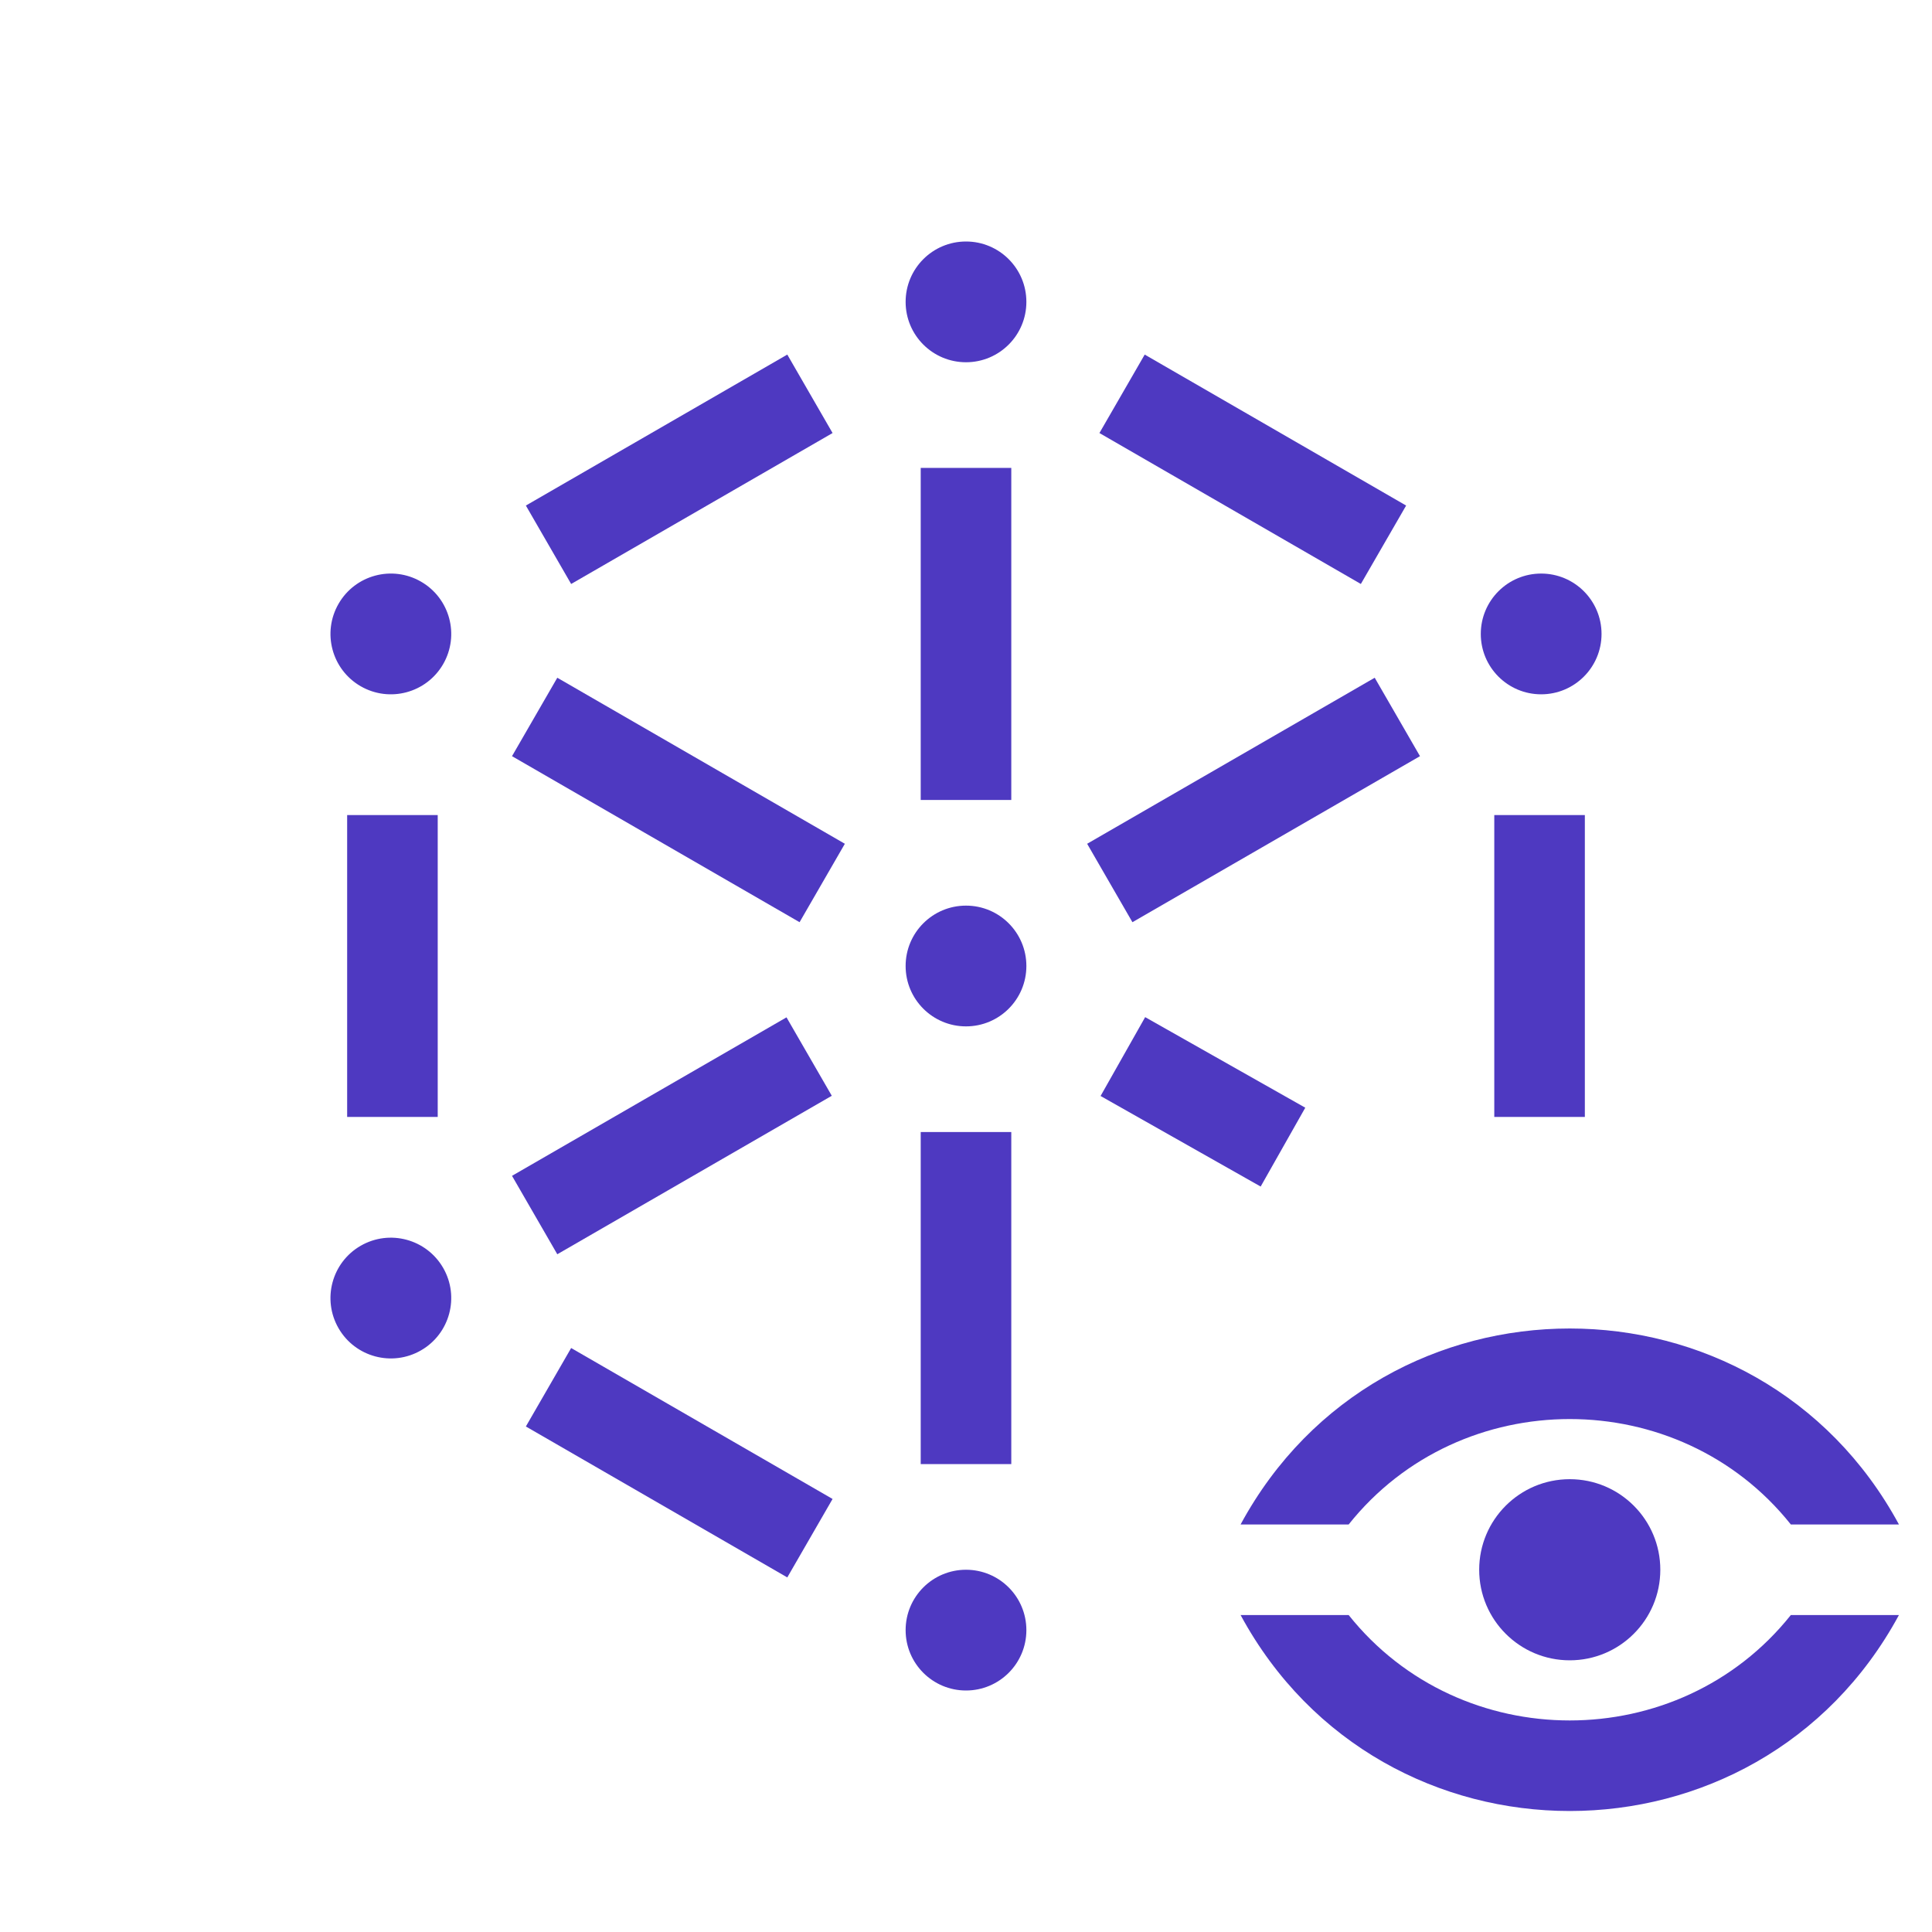 <svg width="64" height="64" viewBox="0 0 64 64" fill="none" xmlns="http://www.w3.org/2000/svg">
<path d="M32 8C33.105 8 34 8.895 34 10C34 11.105 33.105 12 32 12C30.895 12 30 11.105 30 10C30 8.895 30.895 8 32 8Z" fill="#4E39C1"/>
<path d="M32 30C33.105 30 34 30.895 34 32C34 33.105 33.105 34 32 34C30.895 34 30 33.105 30 32C30 30.895 30.895 30 32 30Z" fill="#4E39C1"/>
<path d="M34 54C34 52.895 33.105 52 32 52C30.895 52 30 52.895 30 54C30 55.105 30.895 56 32 56C33.105 56 34 55.105 34 54Z" fill="#4E39C1"/>
<path d="M30.5 37.5V48.5H33.5V37.5H30.5Z" fill="#4E39C1"/>
<path d="M30.5 26.5V15.5H33.5V26.5H30.5Z" fill="#4E39C1"/>
<path d="M52.5 27H49.5V37H52.5V27Z" fill="#4E39C1"/>
<path d="M11.5 37L11.5 27H14.5L14.5 37H11.5Z" fill="#4E39C1"/>
<path d="M36.42 14.345L45.08 19.345L46.58 16.747L37.92 11.746L36.42 14.345Z" fill="#4E39C1"/>
<path d="M26.08 52.254L17.42 47.254L18.92 44.655L27.58 49.655L26.08 52.254Z" fill="#4E39C1"/>
<path d="M18.92 19.345L27.58 14.345L26.08 11.746L17.42 16.747L18.92 19.345Z" fill="#4E39C1"/>
<path d="M47.039 25.049L37.513 30.549L36.013 27.951L45.539 22.451L47.039 25.049Z" fill="#4E39C1"/>
<path d="M18.461 41.549L27.554 36.299L26.054 33.701L16.961 38.951L18.461 41.549Z" fill="#4E39C1"/>
<path d="M18.461 22.451L27.987 27.951L26.487 30.549L16.961 25.049L18.461 22.451Z" fill="#4E39C1"/>
<path d="M43.239 36.694L37.935 33.694L36.458 36.306L41.761 39.306L43.239 36.694Z" fill="#4E39C1"/>
<path d="M13.947 19.268C12.991 18.716 11.768 19.043 11.216 20C10.663 20.957 10.991 22.18 11.947 22.732C12.904 23.284 14.127 22.957 14.68 22C15.232 21.043 14.904 19.82 13.947 19.268Z" fill="#4E39C1"/>
<path d="M11.215 44C10.663 43.043 10.991 41.82 11.947 41.268C12.904 40.716 14.127 41.043 14.68 42C15.232 42.957 14.904 44.18 13.947 44.732C12.991 45.284 11.768 44.957 11.215 44Z" fill="#4E39C1"/>
<path d="M51.053 19C49.948 19 49.053 19.895 49.053 21C49.053 22.105 49.948 23 51.053 23C52.157 23 53.053 22.105 53.053 21C53.053 19.895 52.157 19 51.053 19Z" fill="#4E39C1"/>
<path d="M44.676 50.5C48.387 45.844 55.613 45.844 59.324 50.5H62.905C58.221 41.844 45.779 41.844 41.096 50.5H44.676Z" fill="#4E39C1"/>
<path d="M44.676 53.5C48.387 58.156 55.613 58.156 59.324 53.5H62.905C58.221 62.156 45.779 62.156 41.096 53.5H44.676Z" fill="#4E39C1"/>
<path d="M52 55C53.657 55 55 53.657 55 52C55 50.343 53.657 49 52 49C50.343 49 49 50.343 49 52C49 53.657 50.343 55 52 55Z" fill="#4E39C1"/>
</svg>
